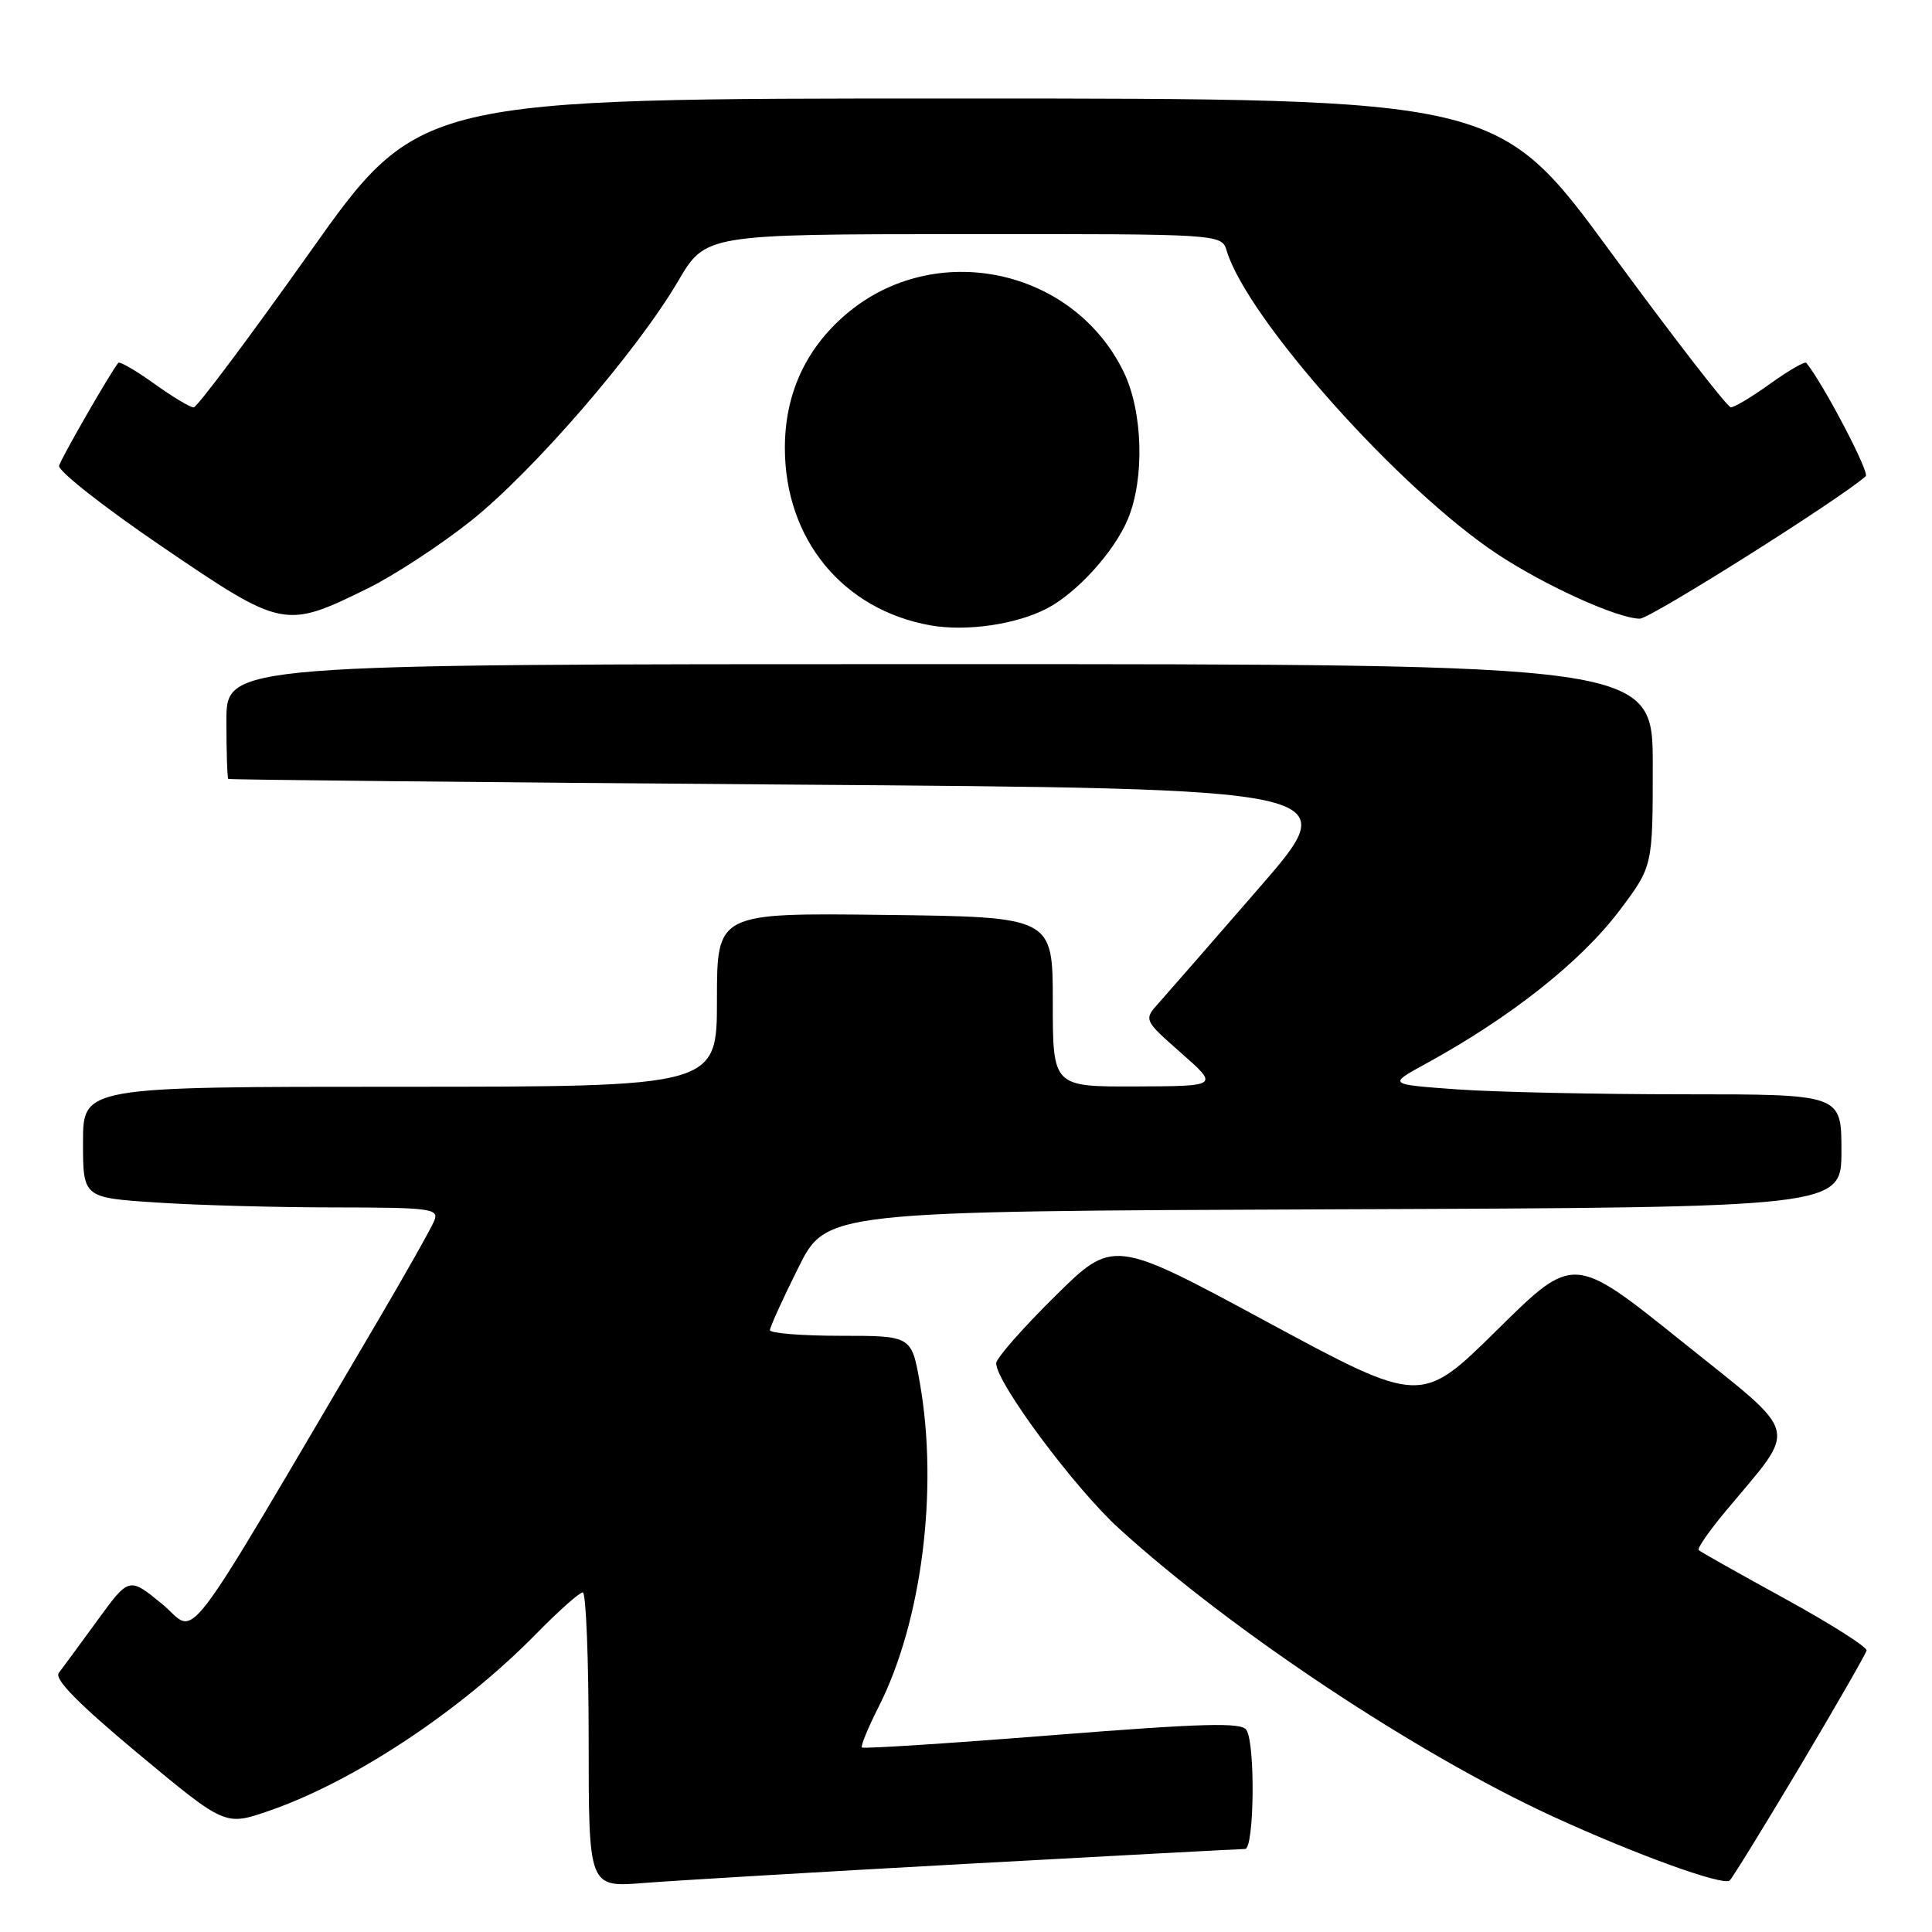 <?xml version="1.0" encoding="UTF-8" standalone="no"?>
<!DOCTYPE svg PUBLIC "-//W3C//DTD SVG 1.1//EN" "http://www.w3.org/Graphics/SVG/1.1/DTD/svg11.dtd" >
<svg xmlns="http://www.w3.org/2000/svg" xmlns:xlink="http://www.w3.org/1999/xlink" version="1.1" viewBox="0 0 256 256">
 <g >
 <path fill="currentColor"
d=" M 128.23 246.96 C 147.88 245.88 164.41 245.00 164.98 245.00 C 166.19 245.00 166.36 231.11 165.16 229.23 C 164.51 228.20 159.49 228.34 139.46 229.92 C 125.76 231.01 114.40 231.74 114.21 231.55 C 114.02 231.35 115.03 228.91 116.45 226.11 C 122.13 214.88 124.36 197.45 121.90 183.33 C 120.79 177.00 120.79 177.00 111.40 177.00 C 106.23 177.00 102.01 176.66 102.02 176.25 C 102.03 175.84 103.71 172.12 105.77 168.00 C 109.50 160.50 109.50 160.50 176.75 160.24 C 244.00 159.99 244.00 159.99 244.00 152.49 C 244.00 145.00 244.00 145.00 223.15 145.00 C 211.69 145.00 198.17 144.71 193.11 144.35 C 183.91 143.69 183.91 143.69 188.84 141.00 C 200.14 134.82 209.45 127.46 214.59 120.65 C 219.00 114.80 219.00 114.80 219.00 101.40 C 219.00 88.00 219.00 88.00 124.50 88.00 C 30.00 88.00 30.00 88.00 30.00 95.50 C 30.00 99.62 30.11 103.09 30.25 103.21 C 30.39 103.32 63.74 103.66 104.37 103.96 C 178.25 104.50 178.25 104.50 166.97 117.50 C 160.77 124.65 154.75 131.54 153.61 132.82 C 151.52 135.13 151.52 135.13 156.51 139.53 C 161.50 143.92 161.50 143.92 150.50 143.96 C 139.50 144.00 139.50 144.00 139.50 132.75 C 139.50 121.50 139.50 121.50 117.25 121.23 C 95.00 120.96 95.00 120.96 95.00 132.48 C 95.00 144.00 95.00 144.00 53.00 144.00 C 11.00 144.00 11.00 144.00 11.00 151.35 C 11.00 158.70 11.00 158.70 20.75 159.34 C 26.11 159.70 36.74 159.99 44.36 159.99 C 56.95 160.00 58.16 160.15 57.57 161.69 C 57.21 162.62 53.85 168.58 50.11 174.94 C 23.15 220.69 26.33 216.51 21.47 212.53 C 17.10 208.95 17.10 208.95 12.90 214.72 C 10.58 217.90 8.29 221.03 7.79 221.67 C 7.16 222.49 10.42 225.79 18.35 232.40 C 29.83 241.95 29.83 241.95 35.60 239.96 C 46.83 236.10 60.97 226.74 70.97 216.57 C 73.97 213.50 76.78 211.00 77.22 211.00 C 77.65 211.00 78.00 219.79 78.00 230.54 C 78.00 250.08 78.00 250.08 85.25 249.51 C 89.24 249.19 108.58 248.04 128.23 246.96 Z  M 238.53 234.02 C 243.27 226.05 247.23 219.16 247.33 218.70 C 247.42 218.24 242.55 215.15 236.50 211.83 C 230.45 208.51 225.31 205.62 225.09 205.40 C 224.86 205.19 226.46 202.87 228.64 200.26 C 238.34 188.61 238.85 190.60 222.77 177.68 C 208.50 166.23 208.50 166.23 198.40 176.20 C 188.30 186.17 188.30 186.17 167.90 175.16 C 147.50 164.14 147.50 164.14 139.75 171.80 C 135.49 176.01 132.00 179.99 132.00 180.64 C 132.00 183.21 142.41 197.20 148.29 202.55 C 163.20 216.11 187.66 232.35 205.65 240.64 C 216.69 245.72 228.37 249.95 229.20 249.17 C 229.58 248.80 233.78 241.98 238.53 234.02 Z  M 138.74 80.62 C 142.73 78.53 147.66 73.08 149.45 68.78 C 151.69 63.42 151.44 54.55 148.91 49.32 C 142.21 35.47 123.79 31.64 112.08 41.66 C 106.74 46.23 104.00 52.23 104.00 59.35 C 104.00 71.46 111.69 80.81 123.33 82.87 C 128.08 83.70 134.68 82.74 138.74 80.62 Z  M 48.76 77.95 C 52.23 76.24 58.35 72.23 62.37 69.04 C 70.63 62.48 84.38 46.58 89.84 37.27 C 93.50 31.04 93.50 31.04 127.68 31.02 C 161.87 31.00 161.87 31.00 162.55 33.25 C 165.29 42.27 185.53 64.94 198.48 73.47 C 204.80 77.63 214.30 81.94 217.28 81.98 C 218.66 81.99 243.82 66.13 247.22 63.10 C 247.77 62.61 241.54 50.74 239.34 48.08 C 239.15 47.85 237.01 49.09 234.58 50.83 C 232.16 52.57 229.80 53.99 229.34 53.97 C 228.88 53.95 221.75 44.74 213.50 33.50 C 198.50 13.05 198.50 13.05 127.00 13.05 C 55.50 13.04 55.50 13.04 41.00 33.50 C 33.02 44.75 26.12 53.97 25.66 53.98 C 25.20 53.99 22.84 52.57 20.42 50.83 C 17.99 49.09 15.85 47.85 15.67 48.08 C 14.58 49.44 8.11 60.70 7.83 61.71 C 7.65 62.38 13.80 67.22 21.50 72.45 C 37.48 83.32 37.74 83.37 48.76 77.95 Z "/>
</g>
</svg>
